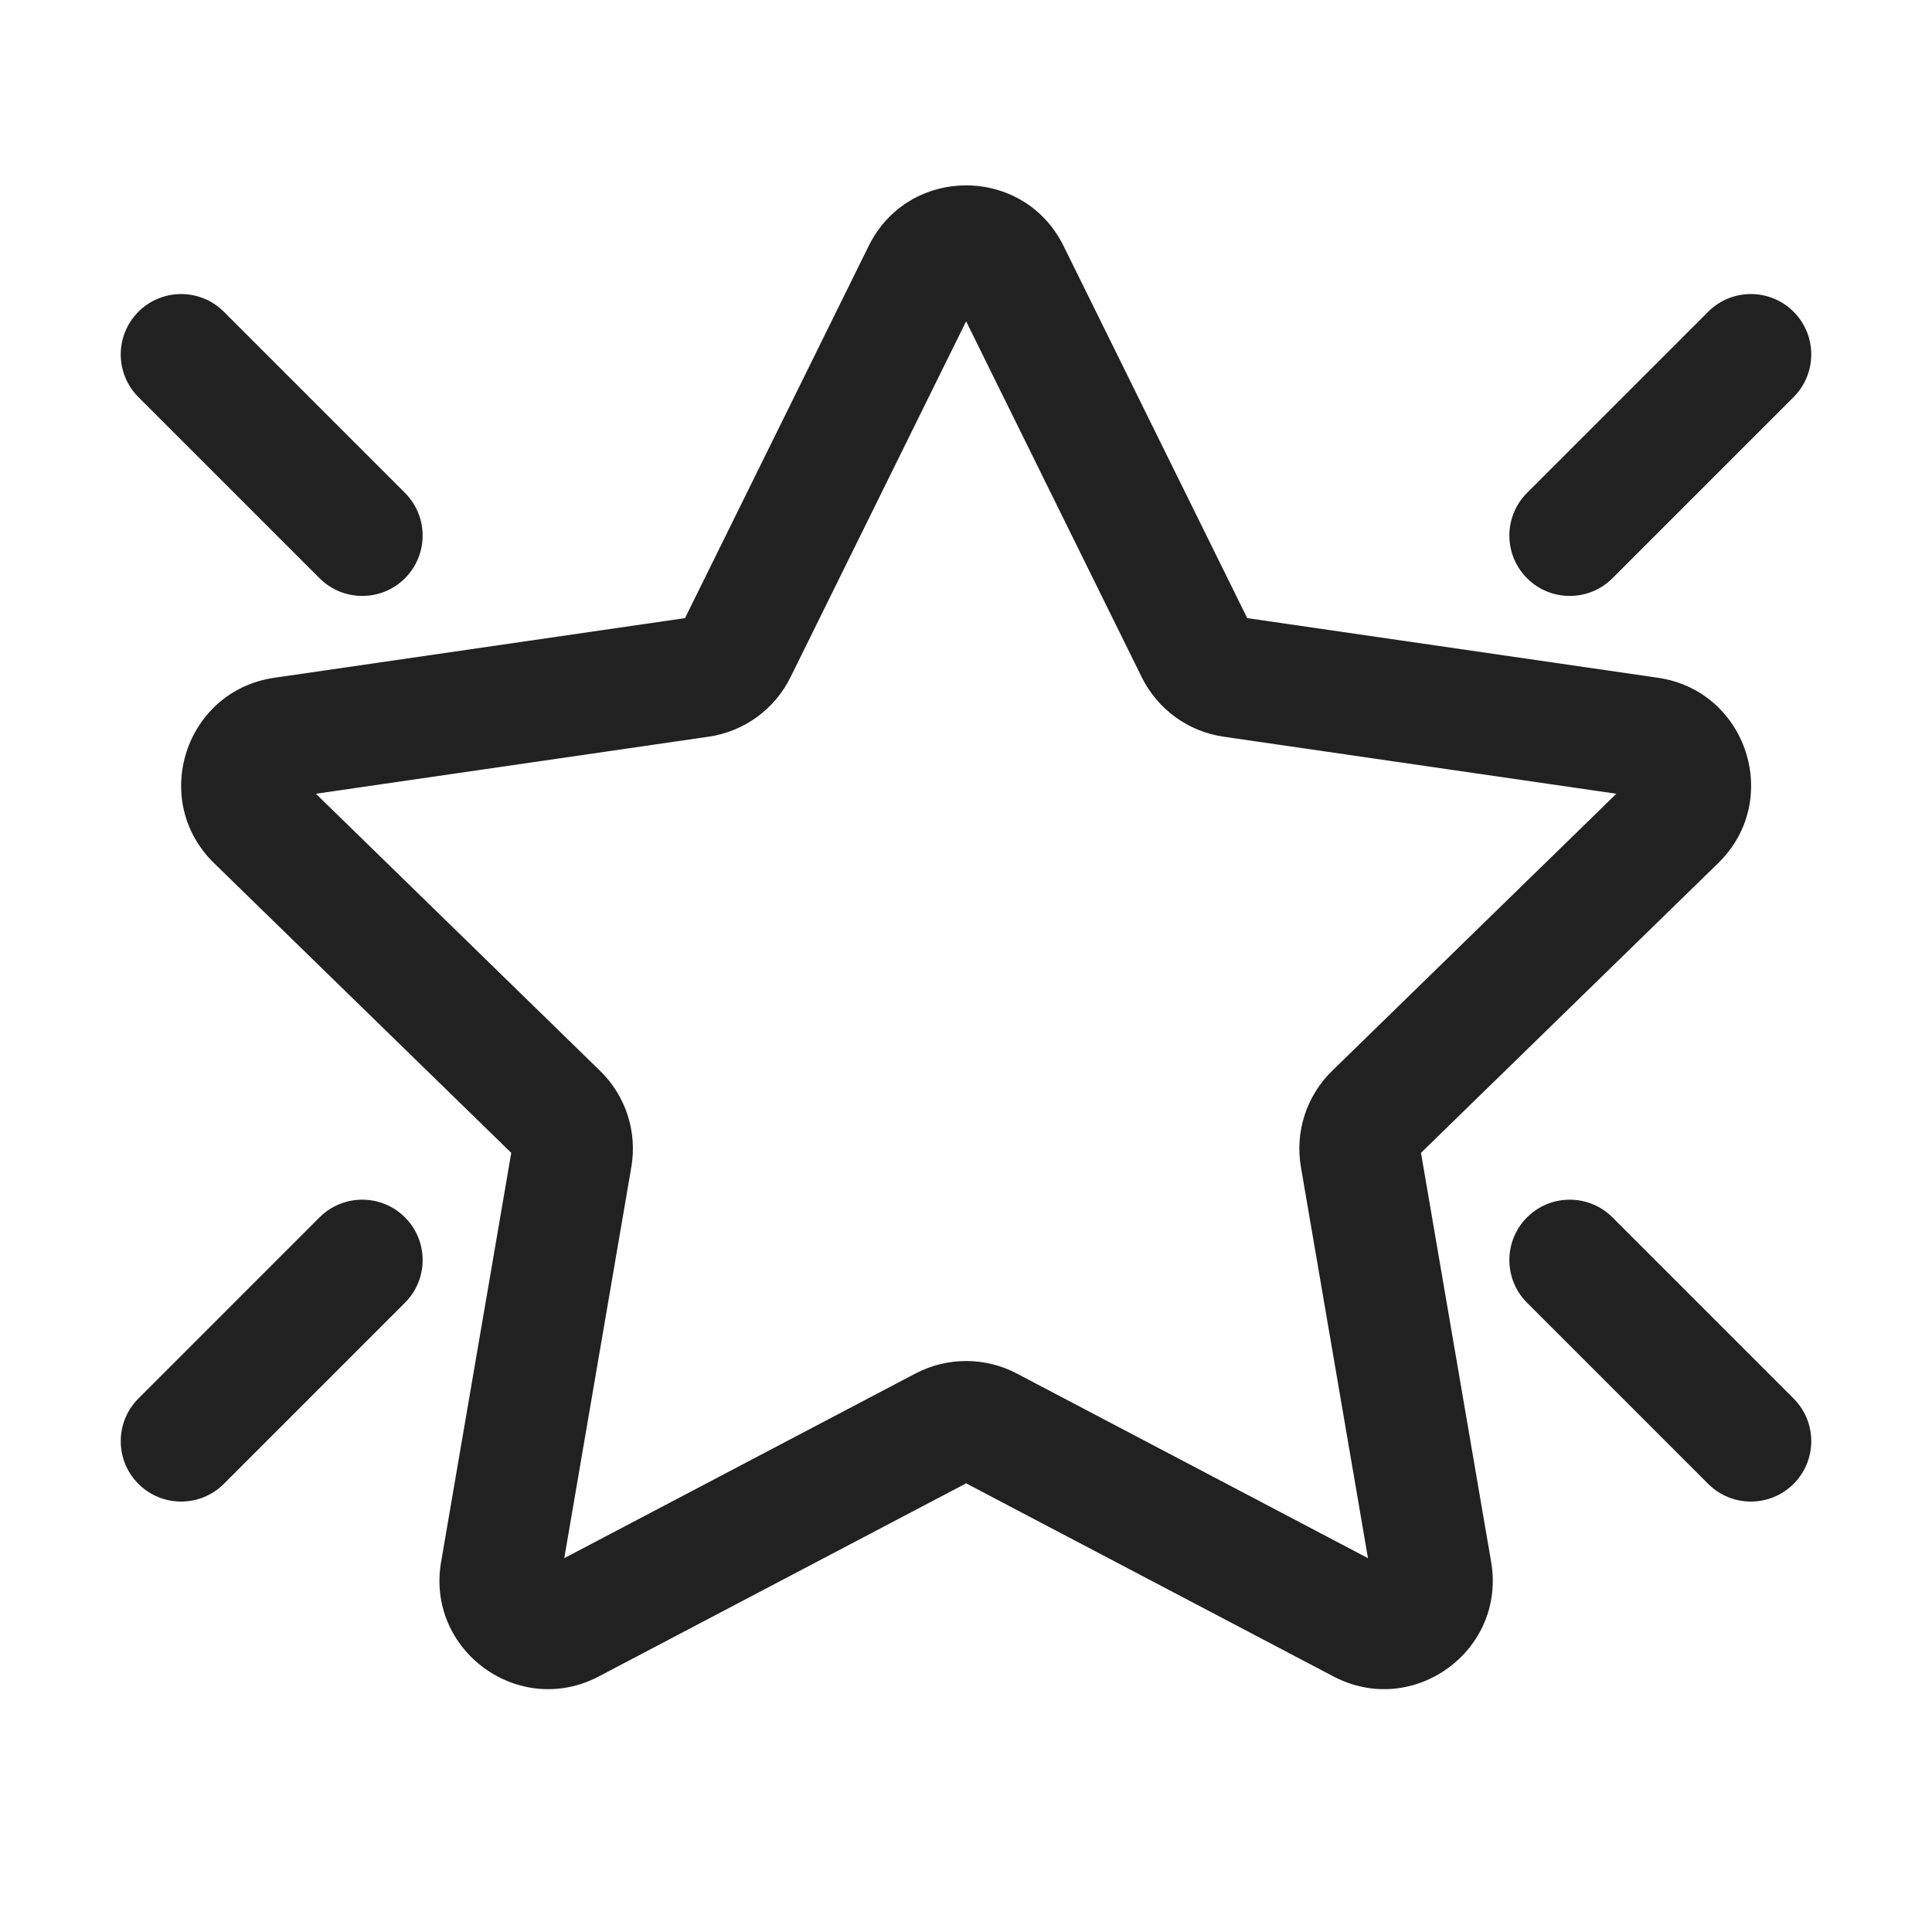 <svg width="32" height="32" viewBox="0 0 32 32" fill="none" xmlns="http://www.w3.org/2000/svg">
<path d="M14.388 4.074C15.048 2.736 16.956 2.736 17.616 4.074L20.658 10.238L27.461 11.226C28.937 11.441 29.527 13.255 28.458 14.297L23.536 19.095L24.698 25.87C24.95 27.34 23.407 28.462 22.086 27.767L16.002 24.569L9.918 27.767C8.597 28.462 7.054 27.34 7.306 25.87L8.468 19.095L3.546 14.297C2.477 13.255 3.067 11.441 4.543 11.226L11.346 10.238L14.388 4.074ZM16.002 5.322L13.093 11.217C12.831 11.749 12.324 12.117 11.737 12.202L5.232 13.147L9.939 17.736C10.364 18.149 10.557 18.745 10.457 19.329L9.346 25.808L15.164 22.749C15.689 22.474 16.315 22.474 16.84 22.749L22.658 25.808L21.547 19.329C21.447 18.745 21.64 18.149 22.065 17.736L26.772 13.147L20.267 12.202C19.68 12.117 19.174 11.749 18.911 11.217L16.002 5.322Z" fill="#212121"/>
<path d="M25.293 9.578C24.902 9.187 24.902 8.554 25.293 8.163L28.293 5.163C28.683 4.773 29.317 4.773 29.707 5.163C30.098 5.554 30.098 6.187 29.707 6.578L26.707 9.578C26.317 9.968 25.683 9.968 25.293 9.578Z" fill="#212121"/>
<path d="M2.293 23.163C1.902 23.554 1.902 24.187 2.293 24.578C2.683 24.968 3.317 24.968 3.707 24.578L6.707 21.578C7.098 21.187 7.098 20.554 6.707 20.163C6.317 19.773 5.683 19.773 5.293 20.163L2.293 23.163Z" fill="#212121"/>
<path d="M2.293 5.163C2.684 4.773 3.317 4.773 3.707 5.163L6.707 8.163C7.098 8.554 7.098 9.187 6.707 9.578C6.317 9.968 5.684 9.968 5.293 9.578L2.293 6.578C1.902 6.187 1.902 5.554 2.293 5.163Z" fill="#212121"/>
<path d="M26.707 20.163C26.317 19.773 25.683 19.773 25.293 20.163C24.902 20.554 24.902 21.187 25.293 21.578L28.293 24.578C28.683 24.968 29.317 24.968 29.707 24.578C30.098 24.187 30.098 23.554 29.707 23.163L26.707 20.163Z" fill="#212121"/>
</svg>
